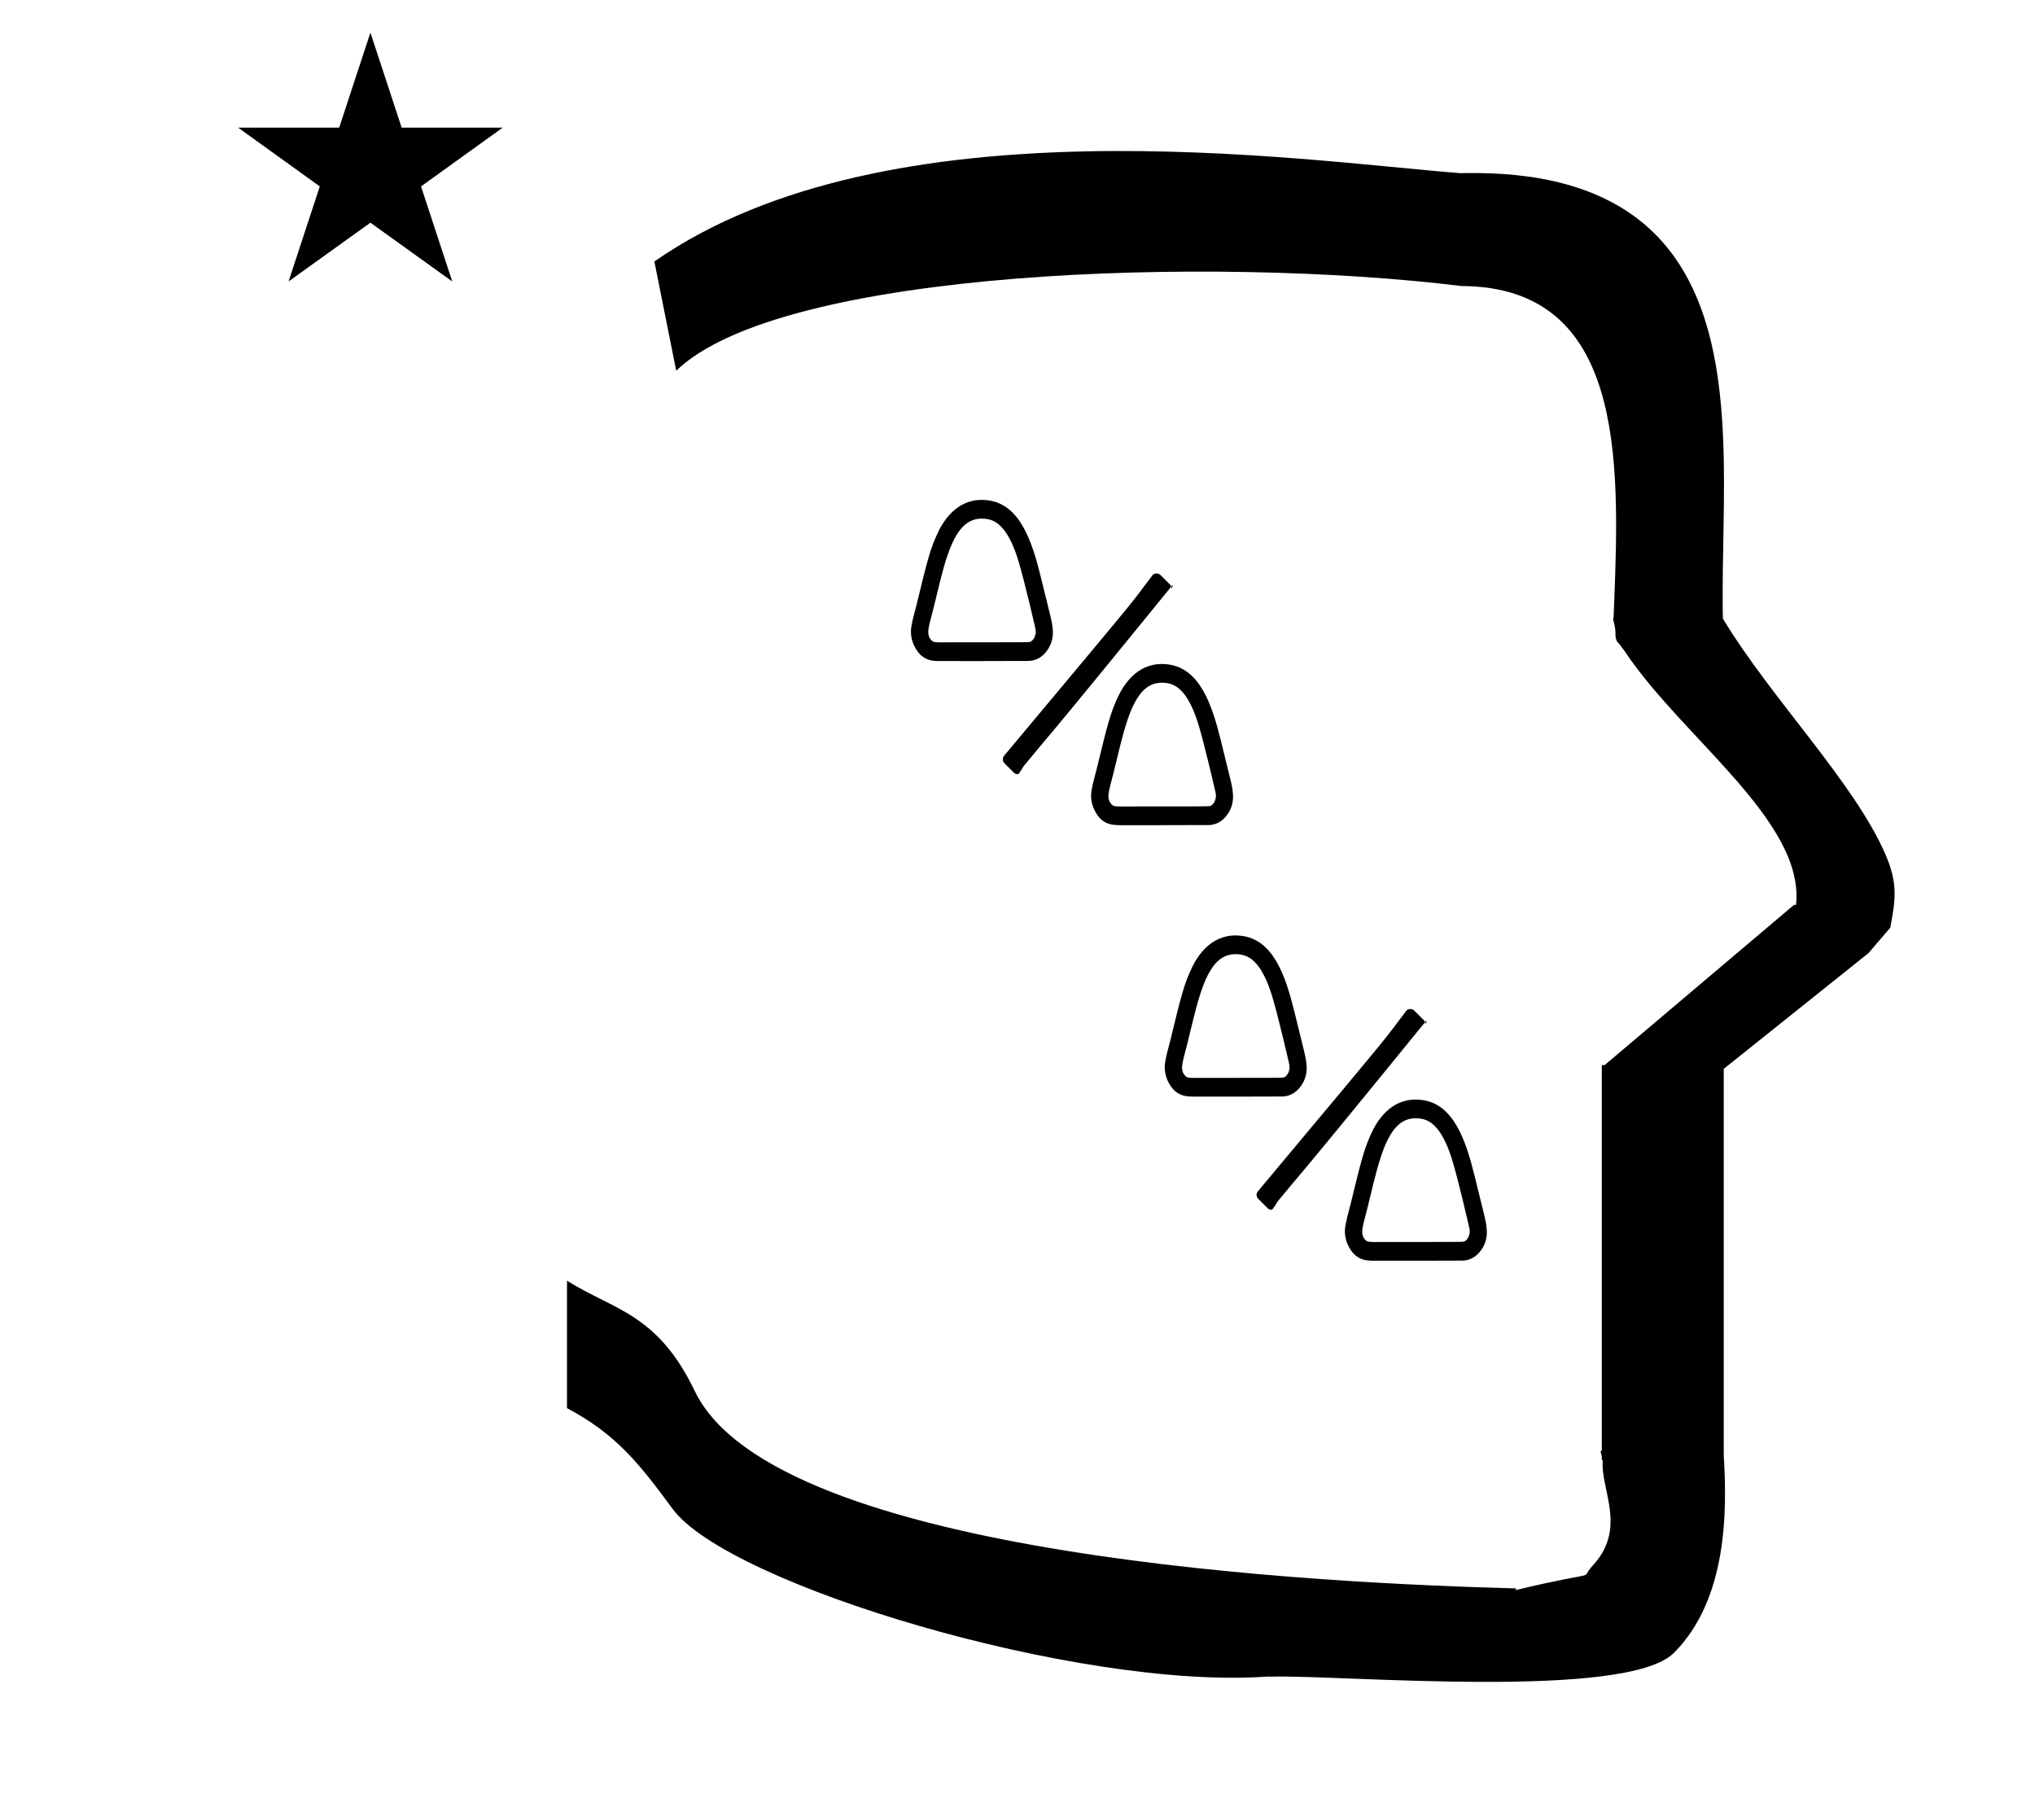 <?xml version="1.0" standalone="no"?>
<!DOCTYPE svg PUBLIC "-//W3C//DTD SVG 1.1//EN" "http://www.w3.org/Graphics/SVG/1.1/DTD/svg11.dtd" >
<svg xmlns="http://www.w3.org/2000/svg" xmlns:xlink="http://www.w3.org/1999/xlink" version="1.1" viewBox="-10 0 1118 1000">
  <g transform="matrix(1 0 0 -1 0 800)">
   <path fill="currentColor"
d="M120.823 729.879h55.515l17.161 52.226l17.16 -52.226h55.516l-44.867 -32.296l17.161 -52.225l-44.97 32.296l-44.971 -32.296l17.161 52.225zM361.499 596.326l-12 60c128.725 89.788 355.203 55.363 442.457 48.56
c0 -0.011 0.001 -0.021 0.001 -0.032c27.446 0.582 75.186 -1.321 107.268 -33.403c40.14 -40.14 38.615 -108.841 37.525 -169.365c-0.396 -21.926 -0.434 -33.24 -0.222 -41.946
c26.379 -43.828 72.168 -89.959 89.325 -129.607c6.951 -16.064 5.492 -24.764 2.646 -40.205l-12 -14l-79.501 -63.577v-212.431c1.939 -31.087 1.824 -79.241 -27.416 -108.48c-26.032 -26.032 -182.507 -12.02 -220.584 -13.005
l-2.901 0.013c-103.732 -7.3 -296.108 50.602 -326.603 92.172c-18.506 25.227 -31.401 41.253 -57.995 55.309v70.037c25.817 -16.263 49.624 -17.807 70.19 -60.636c44.219 -92.082 349.455 -105.734 451.309 -108.438l-0.499 -0.963
c50 12 34.151 4.481 42.535 13.536c19.177 20.712 3.979 41.969 5.508 57.965h-0.542v2.149c-0.254 0.99 -0.501 1.941 -0.738 2.849h0.738v207.174v3.487v1.339h1.582l104 88h1.133
c4.983 45.895 -62.838 92.129 -94.216 139.501l-3 4l-1 1c-2.021 3.992 0.044 4.025 -2.084 11.56c-0.037 0.131 -0.189 0.247 -0.175 0.367l0.259 2.072l0.064 1.499
c0.01 0.227 0.15 3.896 0.242 6.244c3.114 79.152 5.197 173.389 -83.815 173.771c-136.35 16.746 -373.536 9.534 -431.49 -46.514zM559.036 452.567l-0.002 -0.101c0 0.033 0.002 0.067 0.002 0.101z
M541.138 509.436l0.025 -0.03c-0.009 0.011 -0.025 0.03 -0.025 0.03zM516.202 507.143l0.025 0.039c-0.004 -0.007 -0.009 -0.014 -0.025 -0.039zM500.079 454.442l0.007 0.047
c-0.002 -0.016 -0.007 -0.031 -0.007 -0.047zM501.58 448.373l-0.033 0.036c0.011 -0.012 0.022 -0.023 0.033 -0.036zM502.91 447.363l-0.166 0.05
c0.056 -0.018 0.11 -0.035 0.166 -0.05zM503.727 447.212l-0.035 0.003c0.006 0 0.013 -0.003 0.035 -0.003zM530.88 514.991c-13.568 1.229 -19.148 -13.403 -24.395 -34.266
c-4.04 -16.631 -4.04 -16.631 -5.501 -22.113l0.007 0.031c-0.002 -0.011 -0.007 -0.031 -0.007 -0.031c-1.032 -4.246 -1.887 -7.762 0.734 -10.382c0.963 -0.963 1.316 -1.029 4.054 -1.148
c48.595 0.021 48.595 0.021 49.94 0.199c1.162 0.145 4.086 2.85 3.116 7.457c-0.076 0.381 -6.039 26.407 -9.474 37.606c-6.029 19.445 -13.214 22.283 -18.475 22.646zM554.548 436.862
c-3.775 -0.078 -48.453 -0.076 -48.942 -0.06c-2.954 0.095 -7.061 0.227 -10.572 4.117c-1.025 1.136 -5.795 6.948 -4.276 15.261c0.56 3.064 1.312 6.15 2.714 11.287
c6.007 24.709 7.635 31.407 12.134 40.626c3.68 7.529 11.797 18.866 26.829 17.068c17.834 -1.976 24.481 -22.458 29.245 -41.649c1.674 -6.959 3.385 -13.905 5.138 -20.87c1.536 -6.398 3.023 -12.592 -0.783 -18.89
c-1.893 -3.131 -5.445 -6.957 -11.485 -6.891zM658.017 362.407l-0.003 -0.101c0.001 0.033 0.003 0.066 0.003 0.101zM640.118 419.275l0.024 -0.029
c-0.008 0.01 -0.024 0.029 -0.024 0.029zM615.182 416.982l0.026 0.039c-0.005 -0.006 -0.009 -0.013 -0.026 -0.039zM599.059 364.282l0.007 0.046
c-0.002 -0.016 -0.007 -0.03 -0.007 -0.046zM600.56 358.213l-0.033 0.036c0.011 -0.012 0.022 -0.024 0.033 -0.036zM601.89 357.203l-0.166 0.05
c0.056 -0.018 0.111 -0.034 0.166 -0.05zM602.706 357.052l-0.035 0.003c0.007 0 0.014 -0.003 0.035 -0.003zM629.859 424.831c-13.568 1.229 -19.146 -13.403 -24.395 -34.266
c-4.039 -16.63 -4.039 -16.63 -5.501 -22.113l0.008 0.032c-0.003 -0.011 -0.008 -0.032 -0.008 -0.032c-1.031 -4.246 -1.886 -7.762 0.735 -10.383c0.962 -0.962 1.316 -1.028 4.053 -1.148
c48.595 0.021 48.595 0.021 49.94 0.2c1.162 0.145 4.087 2.85 3.116 7.457c-0.075 0.381 -6.038 26.407 -9.474 37.607c-6.029 19.444 -13.213 22.281 -18.475 22.645zM653.528 346.702
c-3.776 -0.078 -48.454 -0.076 -48.943 -0.061c-2.953 0.096 -7.06 0.228 -10.571 4.118c-1.026 1.137 -5.795 6.948 -4.276 15.261c0.56 3.064 1.312 6.15 2.714 11.287
c6.006 24.71 7.635 31.407 12.133 40.626c3.68 7.528 11.797 18.866 26.829 17.069c17.834 -1.977 24.481 -22.458 29.246 -41.65c1.674 -6.959 3.384 -13.905 5.137 -20.869c1.537 -6.4 3.023 -12.594 -0.782 -18.89
c-1.894 -3.133 -5.445 -6.959 -11.485 -6.892zM625.413 484.937c0.783 0 1.567 -0.3 2.165 -0.897l5.146 -5.145c0.597 -0.598 0.896 -1.381 0.896 -2.165c0 -0.692 1.026 2.418 0.566 1.85
c-73.778 -90.741 -69.465 -84.395 -81.617 -99.275c-0.535 -0.656 -2.646 -4.696 -3.431 -4.696s-1.568 0.3 -2.165 0.897l-5.146 5.145c-0.598 0.598 -0.896 1.382 -0.896 2.166
c0 0.692 0.229 1.387 0.698 1.948c83.783 100.173 66.511 79.593 81.617 99.275c0.515 0.671 1.382 0.897 2.166 0.897zM698.467 213.264l-0.002 -0.101c0 0.033 0.002 0.067 0.002 0.101zM680.568 270.132
l0.025 -0.03c-0.009 0.011 -0.025 0.03 -0.025 0.03zM655.633 267.839l0.025 0.039c-0.004 -0.007 -0.009 -0.014 -0.025 -0.039zM639.51 215.139l0.007 0.047
c-0.002 -0.016 -0.007 -0.031 -0.007 -0.047zM641.011 209.069l-0.033 0.036c0.011 -0.012 0.022 -0.023 0.033 -0.036zM642.341 208.06l-0.166 0.05
c0.056 -0.018 0.11 -0.035 0.166 -0.05zM643.157 207.908l-0.035 0.003c0.006 0 0.013 -0.003 0.035 -0.003zM670.311 275.688c-13.568 1.229 -19.148 -13.403 -24.395 -34.266
c-4.04 -16.631 -4.04 -16.631 -5.501 -22.113l0.007 0.031c-0.002 -0.011 -0.007 -0.031 -0.007 -0.031c-1.032 -4.246 -1.887 -7.762 0.734 -10.382c0.963 -0.963 1.316 -1.029 4.054 -1.148
c48.595 0.021 48.595 0.021 49.94 0.199c1.162 0.145 4.086 2.85 3.116 7.457c-0.076 0.381 -6.039 26.407 -9.474 37.606c-6.029 19.445 -13.214 22.283 -18.475 22.646zM693.979 197.559
c-3.775 -0.078 -48.453 -0.076 -48.942 -0.06c-2.954 0.095 -7.061 0.227 -10.572 4.117c-1.025 1.136 -5.795 6.948 -4.276 15.261c0.56 3.064 1.312 6.15 2.714 11.287
c6.007 24.709 7.635 31.407 12.134 40.626c3.68 7.529 11.797 18.866 26.829 17.068c17.834 -1.976 24.481 -22.458 29.245 -41.649c1.674 -6.959 3.385 -13.905 5.138 -20.87c1.536 -6.398 3.023 -12.592 -0.783 -18.89
c-1.893 -3.131 -5.445 -6.957 -11.485 -6.891zM797.447 123.104l-0.003 -0.101c0.001 0.033 0.003 0.066 0.003 0.101zM779.549 179.972l0.024 -0.029
c-0.008 0.01 -0.024 0.029 -0.024 0.029zM754.612 177.679l0.026 0.039c-0.005 -0.006 -0.009 -0.013 -0.026 -0.039zM738.489 124.979l0.007 0.046
c-0.002 -0.016 -0.007 -0.03 -0.007 -0.046zM739.99 118.909l-0.033 0.036c0.011 -0.012 0.022 -0.024 0.033 -0.036zM741.32 117.899l-0.166 0.05
c0.056 -0.018 0.111 -0.034 0.166 -0.05zM742.137 117.748l-0.035 0.003c0.007 0 0.014 -0.003 0.035 -0.003zM769.29 185.527c-13.568 1.229 -19.146 -13.403 -24.395 -34.266
c-4.039 -16.63 -4.039 -16.63 -5.501 -22.113l0.008 0.032c-0.003 -0.011 -0.008 -0.032 -0.008 -0.032c-1.031 -4.246 -1.886 -7.762 0.735 -10.383c0.962 -0.962 1.316 -1.028 4.053 -1.148
c48.595 0.021 48.595 0.021 49.94 0.2c1.162 0.145 4.087 2.85 3.116 7.457c-0.075 0.381 -6.038 26.407 -9.474 37.607c-6.029 19.444 -13.213 22.281 -18.475 22.645zM792.959 107.398
c-3.776 -0.078 -48.454 -0.076 -48.943 -0.061c-2.953 0.096 -7.06 0.228 -10.571 4.118c-1.026 1.137 -5.795 6.948 -4.276 15.261c0.56 3.064 1.312 6.15 2.714 11.287
c6.006 24.71 7.635 31.407 12.133 40.626c3.68 7.528 11.797 18.866 26.829 17.069c17.834 -1.977 24.481 -22.458 29.246 -41.65c1.674 -6.959 3.384 -13.905 5.137 -20.869c1.537 -6.4 3.023 -12.594 -0.782 -18.89
c-1.894 -3.133 -5.445 -6.959 -11.485 -6.892zM764.844 245.633c0.783 0 1.567 -0.3 2.165 -0.897l5.146 -5.145c0.597 -0.598 0.896 -1.381 0.896 -2.165c0 -0.692 1.026 2.418 0.566 1.85
c-73.778 -90.741 -69.465 -84.395 -81.617 -99.275c-0.535 -0.656 -2.646 -4.696 -3.431 -4.696c-0.784 0 -1.568 0.3 -2.165 0.897l-5.146 5.145c-0.598 0.598 -0.896 1.382 -0.896 2.166
c0 0.692 0.229 1.387 0.698 1.948c83.783 100.173 66.511 79.593 81.617 99.275c0.515 0.671 1.382 0.897 2.166 0.897z" />
  </g>

</svg>
